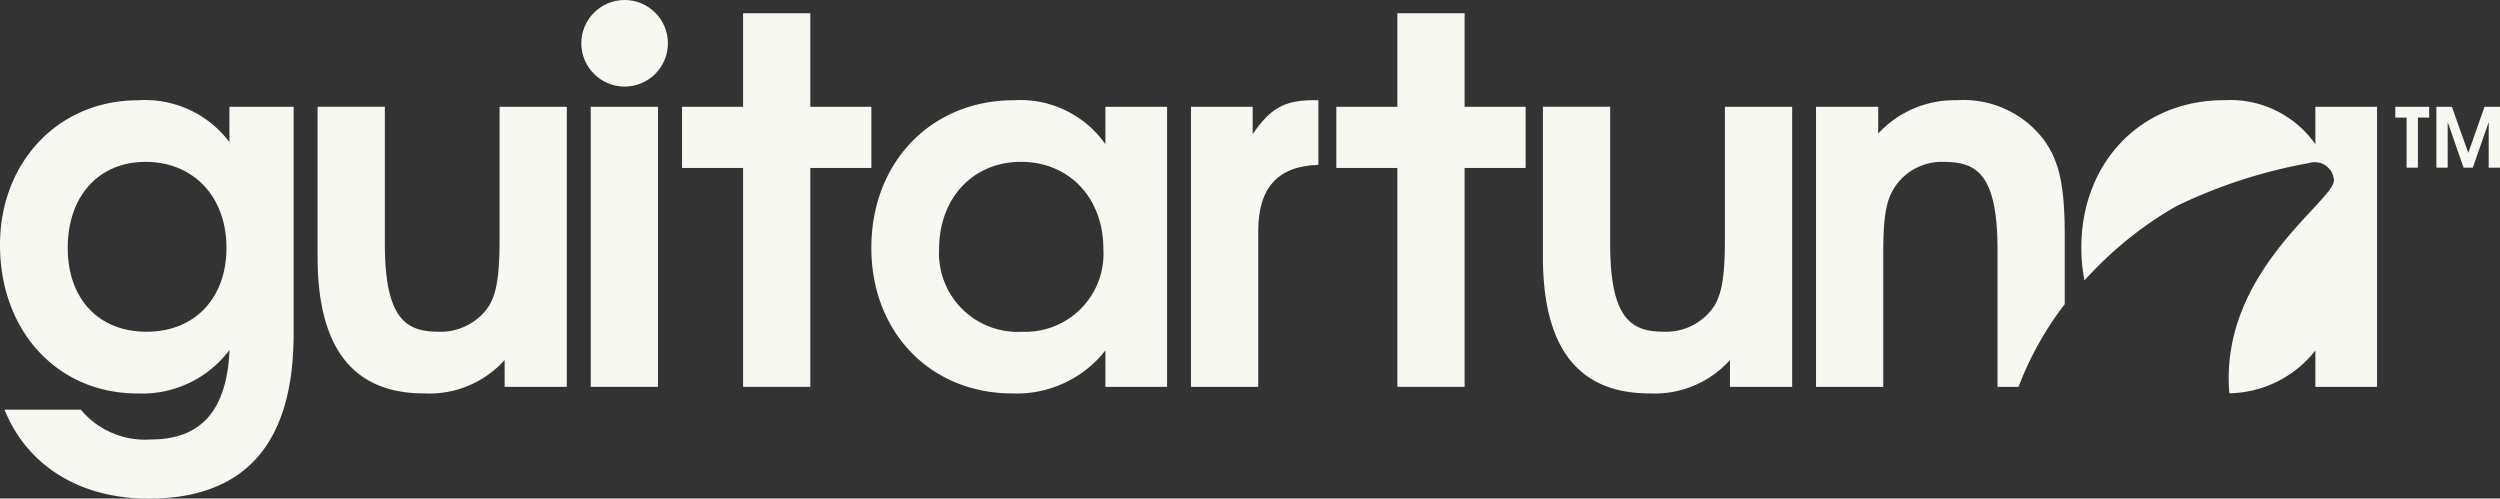 <svg id="Layer_1" data-name="Layer 1" xmlns="http://www.w3.org/2000/svg" viewBox="0 0 184.925 36.879"><rect x="0" y="0" width="184.925" height="36.879" fill="#333333" stroke="none"/><defs><style>.cls-1{fill:#f8f8f2;}</style></defs><title>rtjhntyhn</title><path class="cls-1" d="M5430.984,1938.763a7.814,7.814,0,0,0-6.768-3.1c-5.871,0-10.208,4.561-10.208,10.695,0,6.394,4.263,10.993,10.171,10.993a8.084,8.084,0,0,0,6.806-3.217c-0.187,4.45-2.094,6.619-5.8,6.619a6.188,6.188,0,0,1-5.2-2.206h-5.647c1.683,4.151,5.571,6.581,10.657,6.581,6.432,0,10.732-3.291,10.732-12.19v-16.79h-4.749v2.618Zm-6.132,14.022c-3.553,0-5.834-2.431-5.834-6.207,0-3.814,2.281-6.357,5.758-6.357,3.552,0,5.983,2.581,5.983,6.357C5430.76,1950.318,5428.4,1952.785,5424.852,1952.785Z" transform="translate(-5414.008 -1928.246)"/><path class="cls-1" d="M5450.963,1945.9c0,2.767-.224,4.04-0.785,4.974a4.276,4.276,0,0,1-3.777,1.907c-2.393,0-3.926-1.009-3.926-6.507v-10.133H5437.5v11.106c0,7.292,3.066,10.1,7.89,10.1a7.5,7.5,0,0,0,5.945-2.468v1.982h4.6v-20.716h-4.973v9.759Z" transform="translate(-5414.008 -1928.246)"/><rect class="cls-1" x="43.697" y="7.899" width="4.974" height="20.716"/><path class="cls-1" d="M5495.774,1938.913a7.7,7.7,0,0,0-6.768-3.253c-6.132,0-10.545,4.6-10.545,10.919,0,6.245,4.375,10.769,10.433,10.769a8.337,8.337,0,0,0,6.88-3.178v2.693h4.562v-20.716h-4.562v2.767Zm-6.17,13.873a5.82,5.82,0,0,1-6.133-6.1c0-3.777,2.505-6.469,6.058-6.469s6.095,2.655,6.095,6.432A5.778,5.778,0,0,1,5489.6,1952.785Z" transform="translate(-5414.008 -1928.246)"/><path class="cls-1" d="M5506.667,1938.164v-2.019h-4.561v20.716h4.973v-11.518c0-3.216,1.459-4.823,4.45-4.9v-4.786h-0.374C5509.023,1935.659,5507.976,1936.258,5506.667,1938.164Z" transform="translate(-5414.008 -1928.246)"/><path class="cls-1" d="M5541.6,1945.9c0,2.768-.224,4.039-0.785,4.974a4.276,4.276,0,0,1-3.777,1.907c-2.393,0-3.926-1.009-3.926-6.506v-10.134h-4.974v11.106c0,7.291,3.067,10.1,7.891,10.1a7.5,7.5,0,0,0,5.945-2.468v1.982h4.6v-20.716H5541.6v9.759Z" transform="translate(-5414.008 -1928.246)"/><circle class="cls-1" cx="46.203" cy="3.202" r="3.202"/><polygon class="cls-1" points="64.454 7.899 62.931 7.899 59.939 7.899 59.939 0.981 54.966 0.981 54.966 7.899 52.536 7.899 50.452 7.899 50.452 12.424 52.536 12.424 54.966 12.424 54.966 28.615 59.939 28.615 59.939 12.424 62.931 12.424 64.454 12.424 64.454 7.899"/><polygon class="cls-1" points="108.336 7.899 108.336 0.981 103.362 0.981 103.362 7.899 100.932 7.899 98.848 7.899 98.848 12.424 100.932 12.424 103.362 12.424 103.362 28.615 108.336 28.615 108.336 12.424 111.327 12.424 112.85 12.424 112.85 7.899 111.327 7.899 108.336 7.899"/><path class="cls-1" d="M5558.773,1935.659a7.678,7.678,0,0,0-5.834,2.467v-1.981h-4.6v20.716h4.973v-9.76c0-2.767.187-3.964,0.823-4.974a4.177,4.177,0,0,1,3.666-1.907c2.467,0,3.963.973,3.963,6.507v10.134h1.555a24.082,24.082,0,0,1,3.418-6.116v-4.99c0-3.7-.373-5.5-1.495-7.1A7.461,7.461,0,0,0,5558.773,1935.659Z" transform="translate(-5414.008 -1928.246)"/><path class="cls-1" d="M5585.276,1938.912a7.7,7.7,0,0,0-6.768-3.253c-6.132,0-10.545,4.6-10.545,10.919a12.489,12.489,0,0,0,.233,2.416,27.5,27.5,0,0,1,6.893-5.555v0.01a37.664,37.664,0,0,1,9.693-3.136,1.426,1.426,0,0,1,1.865,1.225c0.178,1.494-8.5,6.759-7.734,15.8a8.279,8.279,0,0,0,6.363-3.168v2.693h4.562v-20.716h-4.562v2.767Z" transform="translate(-5414.008 -1928.246)"/><polygon class="cls-1" points="177.182 8.697 178.017 8.697 178.017 12.402 178.852 12.402 178.852 8.697 179.687 8.697 179.687 7.899 177.182 7.899 177.182 8.697"/><polygon class="cls-1" points="183.779 7.899 182.579 11.312 181.366 7.899 180.22 7.899 180.22 12.402 181.055 12.402 181.055 9.026 182.231 12.402 182.914 12.402 184.09 9.026 184.09 12.402 184.925 12.402 184.925 7.899 183.779 7.899"/></svg>